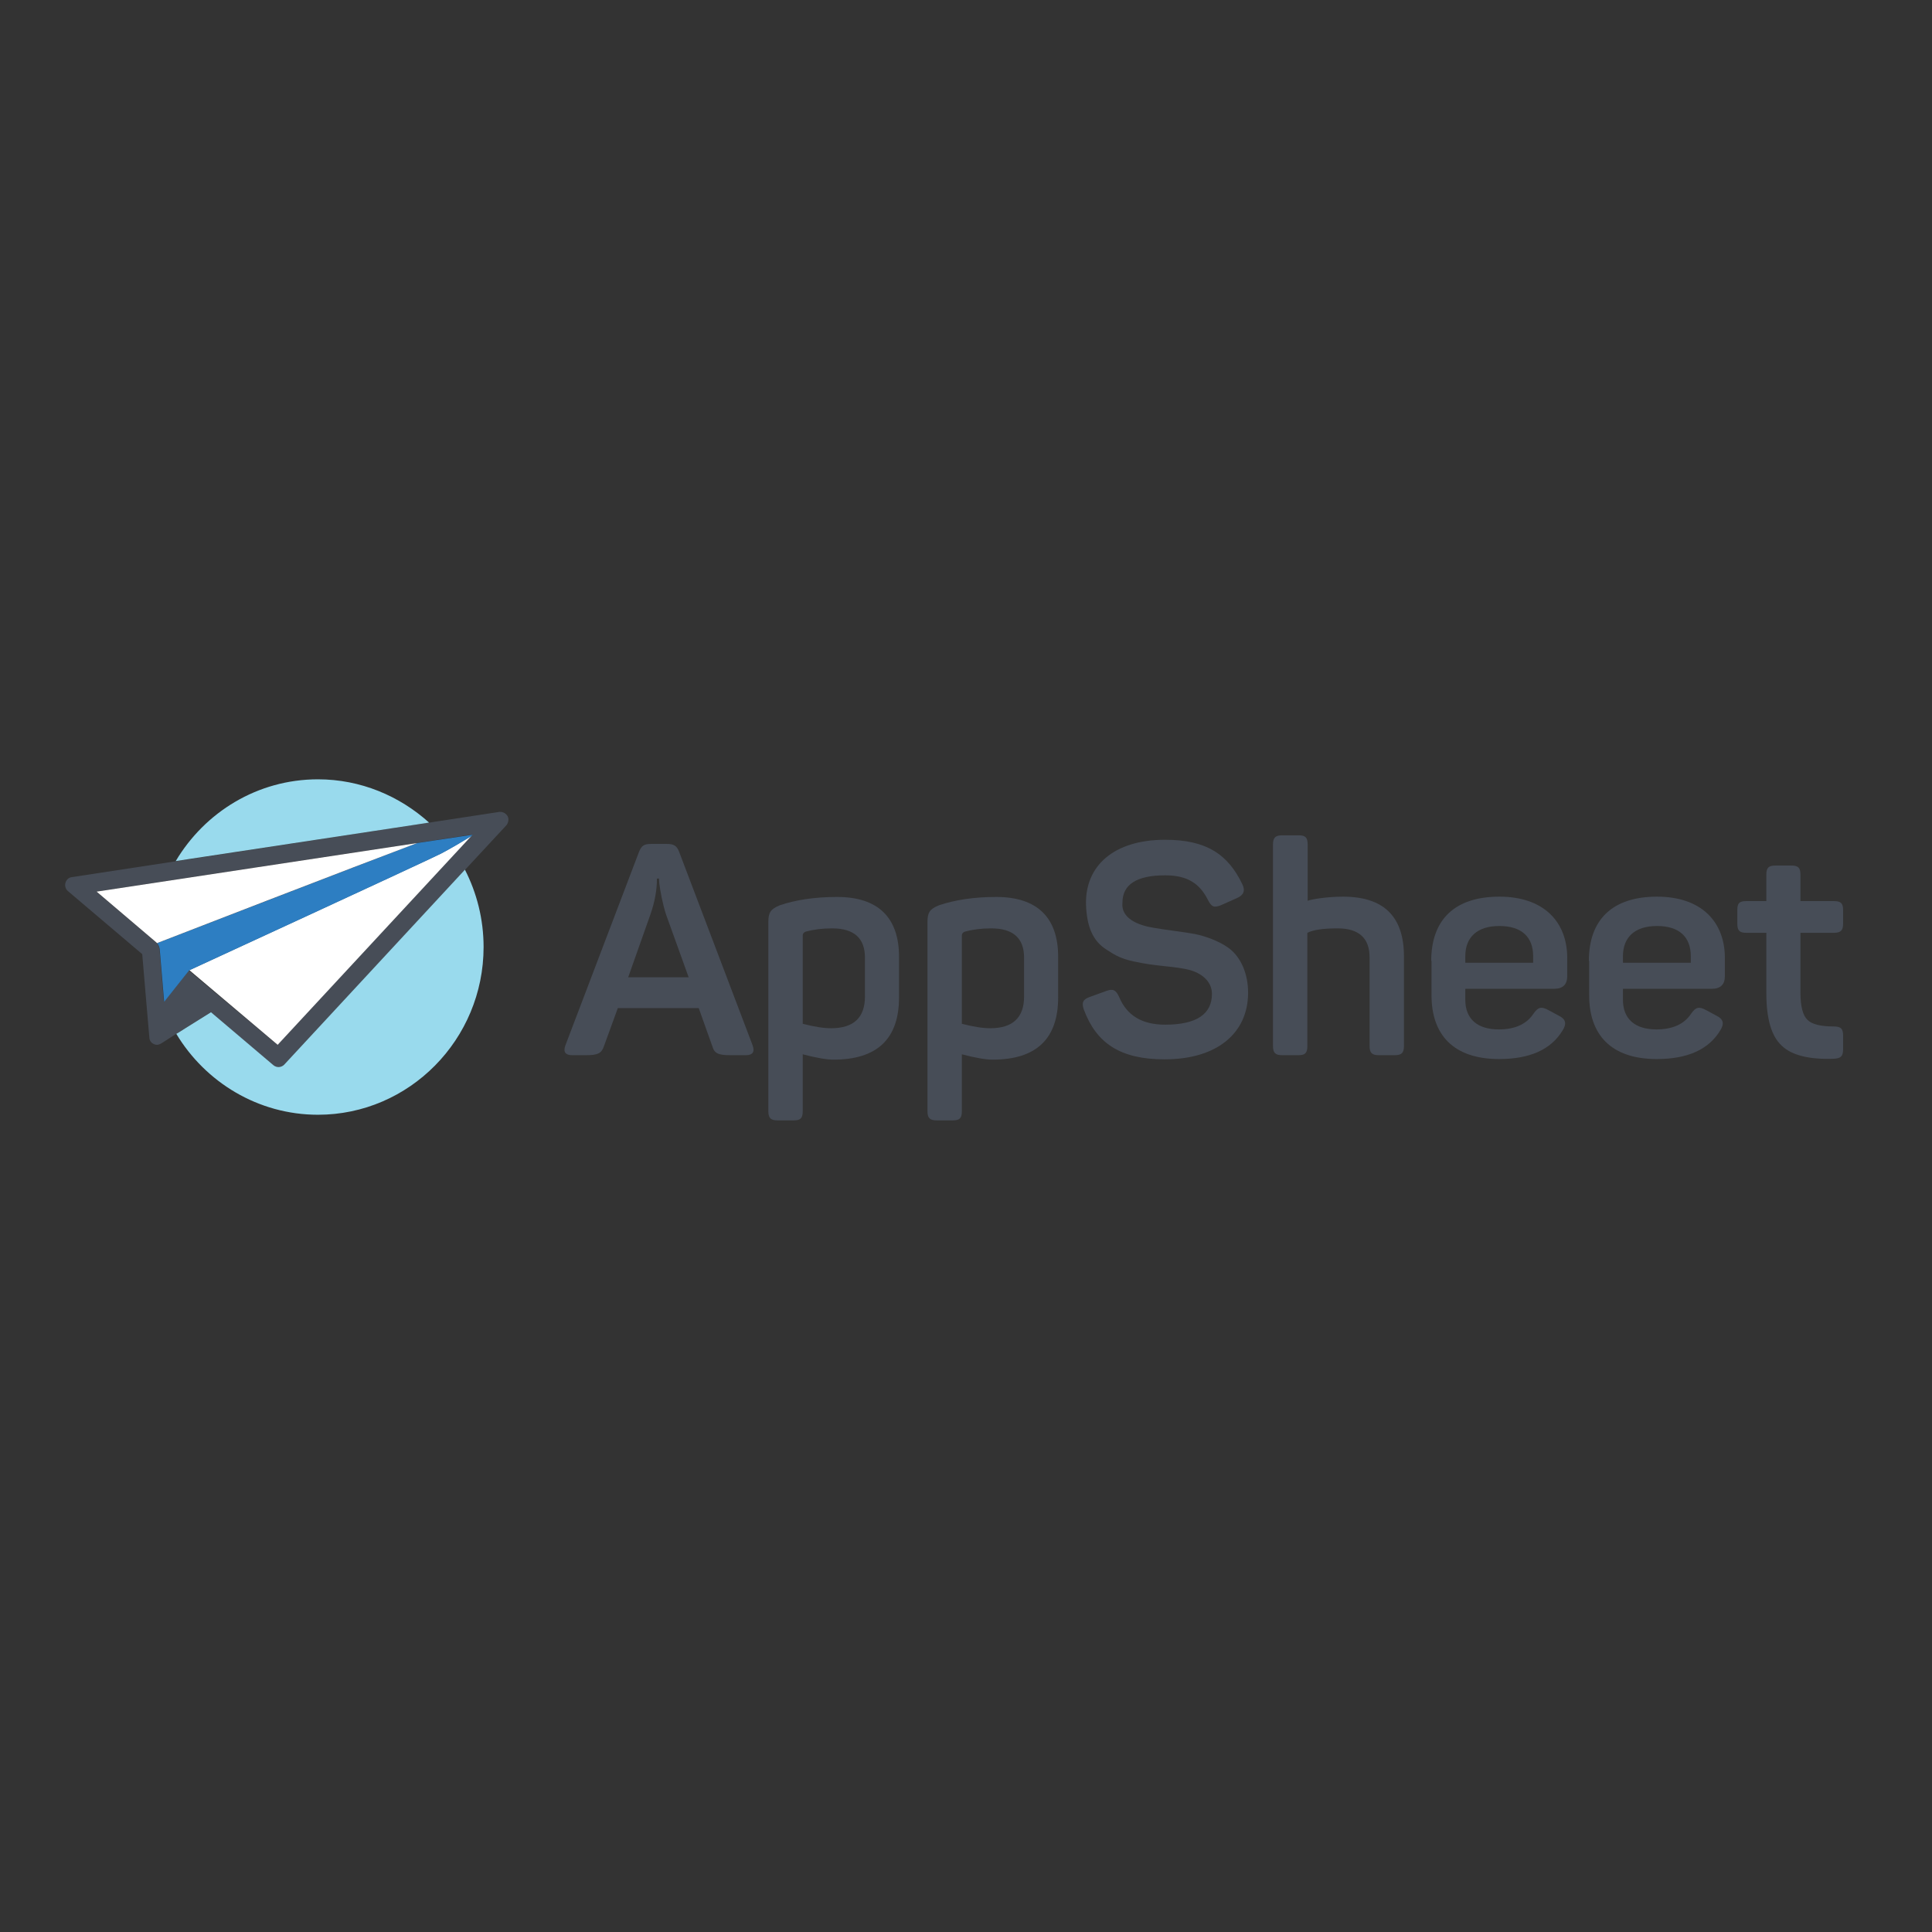 <?xml version="1.0" encoding="utf-8"?>
<!-- Generator: Adobe Illustrator 19.0.0, SVG Export Plug-In . SVG Version: 6.00 Build 0)  -->
<svg version="1.1" id="layer" xmlns="http://www.w3.org/2000/svg" xmlns:xlink="http://www.w3.org/1999/xlink" x="0px" y="0px"
	 viewBox="-153 -46 652 652" style="enable-background:new -153 -46 652 652;" xml:space="preserve">
<rect x="-153" y="-46" width="652" height="652" fill="#333333" stroke="none"/>
<style type="text/css">
	.st0{fill:#474D57;}
	.st1{fill:#FFFFFF;}
	.st2{fill:#2D7EC2;}
	.st3{fill:#99DAED;}
</style>
<g>
	<path class="st0" d="M71.8,262.7c-1.2-3.6-2-8.2-2.3-10.5l-0.1-1.7h-0.7c0,3.8-0.7,7.8-2.2,12.1L59,283.8h20.4L71.8,262.7z
		 M101,306.8c0.8,2.2,0,3.3-2.3,3.3h-5.2c-4.1,0-5.4-0.6-6.1-3l-4.6-12.9H55.5l-4.7,12.9c-0.8,2.4-2.1,3-6.1,3h-4.6
		c-2.3,0-3.1-1.1-2.3-3.3l24.8-65.2c0.9-2.3,1.8-2.8,4.2-2.8H72c2.4,0,3.4,0.6,4.2,2.7L101,306.8z"/>
	<path class="st0" d="M138.9,277.2c0-6.6-3.7-9.9-11.1-9.9c-3.4,0-6.3,0.4-8.9,1.1c-0.7,0.3-1,0.7-1,1.3v29.8c3.9,1,7,1.5,9.6,1.5
		c7.6,0,11.4-3.6,11.4-10.7V277.2z M129.5,256.7c14,0,20.9,7.1,20.9,20.2v13.7c0,13.9-7.3,21-22.1,21c-2.4,0-5.8-0.6-10.4-1.8V329
		c0,2.3-0.7,3.1-3,3.1h-5.5c-2.3,0-3.1-0.8-3.1-3.1v-63.8c0-3.2,0.7-4.4,3.9-5.7C115.5,257.7,121.9,256.7,129.5,256.7"/>
	<path class="st0" d="M192.6,277.2c0-6.6-3.7-9.9-11.1-9.9c-3.4,0-6.3,0.4-8.9,1.1c-0.7,0.3-1,0.7-1,1.3v29.8c3.9,1,7,1.5,9.6,1.5
		c7.6,0,11.4-3.6,11.4-10.7V277.2z M183.2,256.7c14,0,20.9,7.1,20.9,20.2v13.7c0,13.9-7.3,21-22.1,21c-2.4,0-5.8-0.6-10.4-1.8V329
		c0,2.3-0.7,3.1-3,3.1h-5.5c-2.3,0-3.1-0.8-3.1-3.1v-63.8c0-3.2,0.7-4.4,3.9-5.7C169.3,257.7,175.6,256.7,183.2,256.7"/>
	<path class="st0" d="M240.2,237.4c13.8,0,21.2,4.8,26.1,15.1c1,2.1,0.4,3.6-1.9,4.6l-5.4,2.4c-2.3,0.9-3.1,0.6-4.3-1.7
		c-2.8-5.6-6.9-8.4-14.5-8.4c-9.6,0-14.4,3.1-14.4,9.2c-0.6,5.3,5.3,7.7,10.5,8.5c3.1,0.6,10.2,1.4,13.9,2.1c4,0.8,9.4,2.8,12.5,5.6
		c3.1,2.8,5.5,7.8,5.5,14.2c0,13.6-10.4,22.5-28.2,22.5c-15,0-23-5.5-27.2-16.7c-0.9-2.5-0.3-3.6,2.1-4.4l5.5-2
		c2.3-0.8,3.2-0.3,4.3,2.1c2.6,6.2,7.7,9.3,15.5,9.3c10.5,0,15.8-3.5,15.8-10.4c0-4.4-3.8-7.1-7.7-8.1c-2-0.5-4.7-0.9-7.9-1.2
		c-4.5-0.5-6.3-0.7-10.6-1.6c-4.3-0.9-6.3-2-9.5-4.1c-4.5-2.9-6.5-7.6-6.8-15C213.1,246.2,222.9,237.4,240.2,237.4"/>
	<path class="st0" d="M285.3,235.9c2.3,0,3,0.8,3,3.1v19c1.1-0.5,6.6-1.4,11.9-1.4c13.8,0,20.6,6.7,20.6,20.2V307
		c0,2.3-0.8,3.1-3.1,3.1h-5.4c-2.3,0-3.1-0.8-3.1-3.1v-29.9c0-6.5-3.6-9.8-10.8-9.8c-4.9,0-8.2,0.5-10.2,1.5V307
		c0,2.3-0.7,3.1-3,3.1h-5.5c-2.3,0-3.1-0.8-3.1-3.1v-68c0-2.3,0.8-3.1,3.1-3.1H285.3z"/>
	<path class="st0" d="M364.4,276.7c0-6.5-3.9-10.2-11.4-10.2c-7.4,0-11.5,3.7-11.5,10.2v2.2h22.9V276.7z M330,278.3
		c0-14,8-21.7,23-21.7c15.1,0,22.9,8.6,22.9,20.7v6.1c0,2.9-1.5,4.3-4.5,4.3h-29.9v3.7c0,6.5,4.1,10,11.3,10c5.5,0,9.4-1.8,11.7-5.3
		c1.6-2.3,2.7-2.5,5.1-1.2l3.5,1.9c2.3,1.1,2.7,2.7,1.2,5c-3.9,6.4-11,9.6-21.4,9.6c-15.5,0-22.8-8.3-22.8-21.5V278.3z"/>
	<path class="st0" d="M417.6,276.7c0-6.5-3.9-10.2-11.4-10.2c-7.4,0-11.5,3.7-11.5,10.2v2.2h22.9V276.7z M383.2,278.3
		c0-14,8-21.7,23-21.7c15.1,0,22.9,8.6,22.9,20.7v6.1c0,2.9-1.5,4.3-4.5,4.3h-29.9v3.7c0,6.5,4.1,10,11.3,10c5.5,0,9.4-1.8,11.7-5.3
		c1.6-2.3,2.7-2.5,5.1-1.2l3.5,1.9c2.3,1.1,2.7,2.7,1.2,5c-3.9,6.4-11,9.6-21.4,9.6c-15.5,0-22.8-8.3-22.8-21.5V278.3z"/>
	<path class="st0" d="M451.5,246.1c2.3,0,3.1,0.7,3.1,3v9h11.3c2.3,0,3.1,0.7,3.1,3v4.6c0,2.3-0.8,3.1-3.1,3.1h-11.3v20.1
		c0,4.7,0.8,7.8,2.4,9.3c1.5,1.5,4.5,2.2,8.8,2.2c2.4,0,3.2,0.7,3.2,3.1v4.6c0,2.4-0.8,3.1-3.2,3.2c-8.3,0.3-14.2-1.2-17.5-4.4
		c-3.5-3.2-5.2-9.1-5.2-17.6v-20.5h-6.8c-2.3,0-3-0.8-3-3.1v-4.6c0-2.3,0.7-3,3-3h6.8v-9c0-2.3,0.8-3,3.1-3H451.5z"/>
	<path class="st1" d="M6.7,235.5L6.7,235.5z"/>
	<path class="st1" d="M-7.1,237.6L-7.1,237.6z"/>
	<path class="st1" d="M-7.1,237.6L-7.1,237.6z"/>
	<path class="st1" d="M6.7,235.5L6.7,235.5z"/>
	<path class="st0" d="M-59.4,306.6l65.9-71l-127,19.3l20.1,17.1c0.3,0.3,0.6,0.6,0.8,1c0.2,0.4,0.3,0.8,0.4,1.3l1.5,17.8l8.4-10.6
		L-59.4,306.6z M-59.1,314.1c-0.6,0-1.2-0.2-1.7-0.6l-21.1-17.9c-12,7.5-16.8,10.6-16.8,10.6c-0.4,0.2-0.9,0.4-1.3,0.4
		c-0.7,0-1.3-0.3-1.8-0.7c-0.5-0.5-0.8-1.1-0.8-1.8c-0.1-0.7-2.1-24.8-2.4-28.1l-25.1-21.3c-0.8-0.7-1.1-1.8-0.8-2.8
		c0.3-1,1.1-1.8,2.2-1.9L15.5,228c0.1,0,0.3,0,0.4,0c0.9,0,1.8,0.5,2.3,1.3l0.1,0.1c0.5,1,0.3,2.2-0.4,3.1l-74.9,80.7
		C-57.7,313.8-58.3,314.1-59.1,314.1"/>
	<path class="st1" d="M6.1,236.1c-2.8,1.7-7,4.2-10.2,5.9c-3.9,2-85,39.4-85,39.4l29.8,25.2L6.1,236.1z"/>
	<path class="st2" d="M-12.2,238.5c-17.7,6.7-79.5,30.6-87.8,33.8c0.2,0.2,0.4,0.5,0.5,0.7c0.2,0.4,0.3,0.8,0.4,1.3l1.5,17.8
		l8.4-10.6c0,0,81.4-37.5,85-39.4c3.3-1.7,7.5-4.2,10.2-5.9l0.5-0.5L-12.2,238.5z"/>
	<path class="st1" d="M-12.2,238.5l-108.2,16.4l20.1,17.1c0.1,0.1,0.2,0.2,0.3,0.3l0.2-0.1C-99.1,271.9-31.1,245.6-12.2,238.5"/>
	<path class="st3" d="M-45.7,217c-20.4,0-38.2,11.1-48,27.6l4.5-0.7l76.5-11.6l4.5-0.7C-18.2,222.6-31.3,217-45.7,217"/>
	<path class="st3" d="M3.9,247.5l-2.5,2.7l-58.5,63.1c-0.5,0.5-1.2,0.8-1.9,0.8c-0.6,0-1.2-0.2-1.7-0.6l-21.1-17.9
		c-3.5,2.2-6.4,4-8.8,5.5c-1.1,0.7-2,1.3-2.9,1.8c9.8,16.3,27.6,27.3,47.8,27.3c30.8,0,55.9-25.4,55.9-56.6
		C10.2,264.2,7.9,255.3,3.9,247.5"/>
</g>
</svg>
